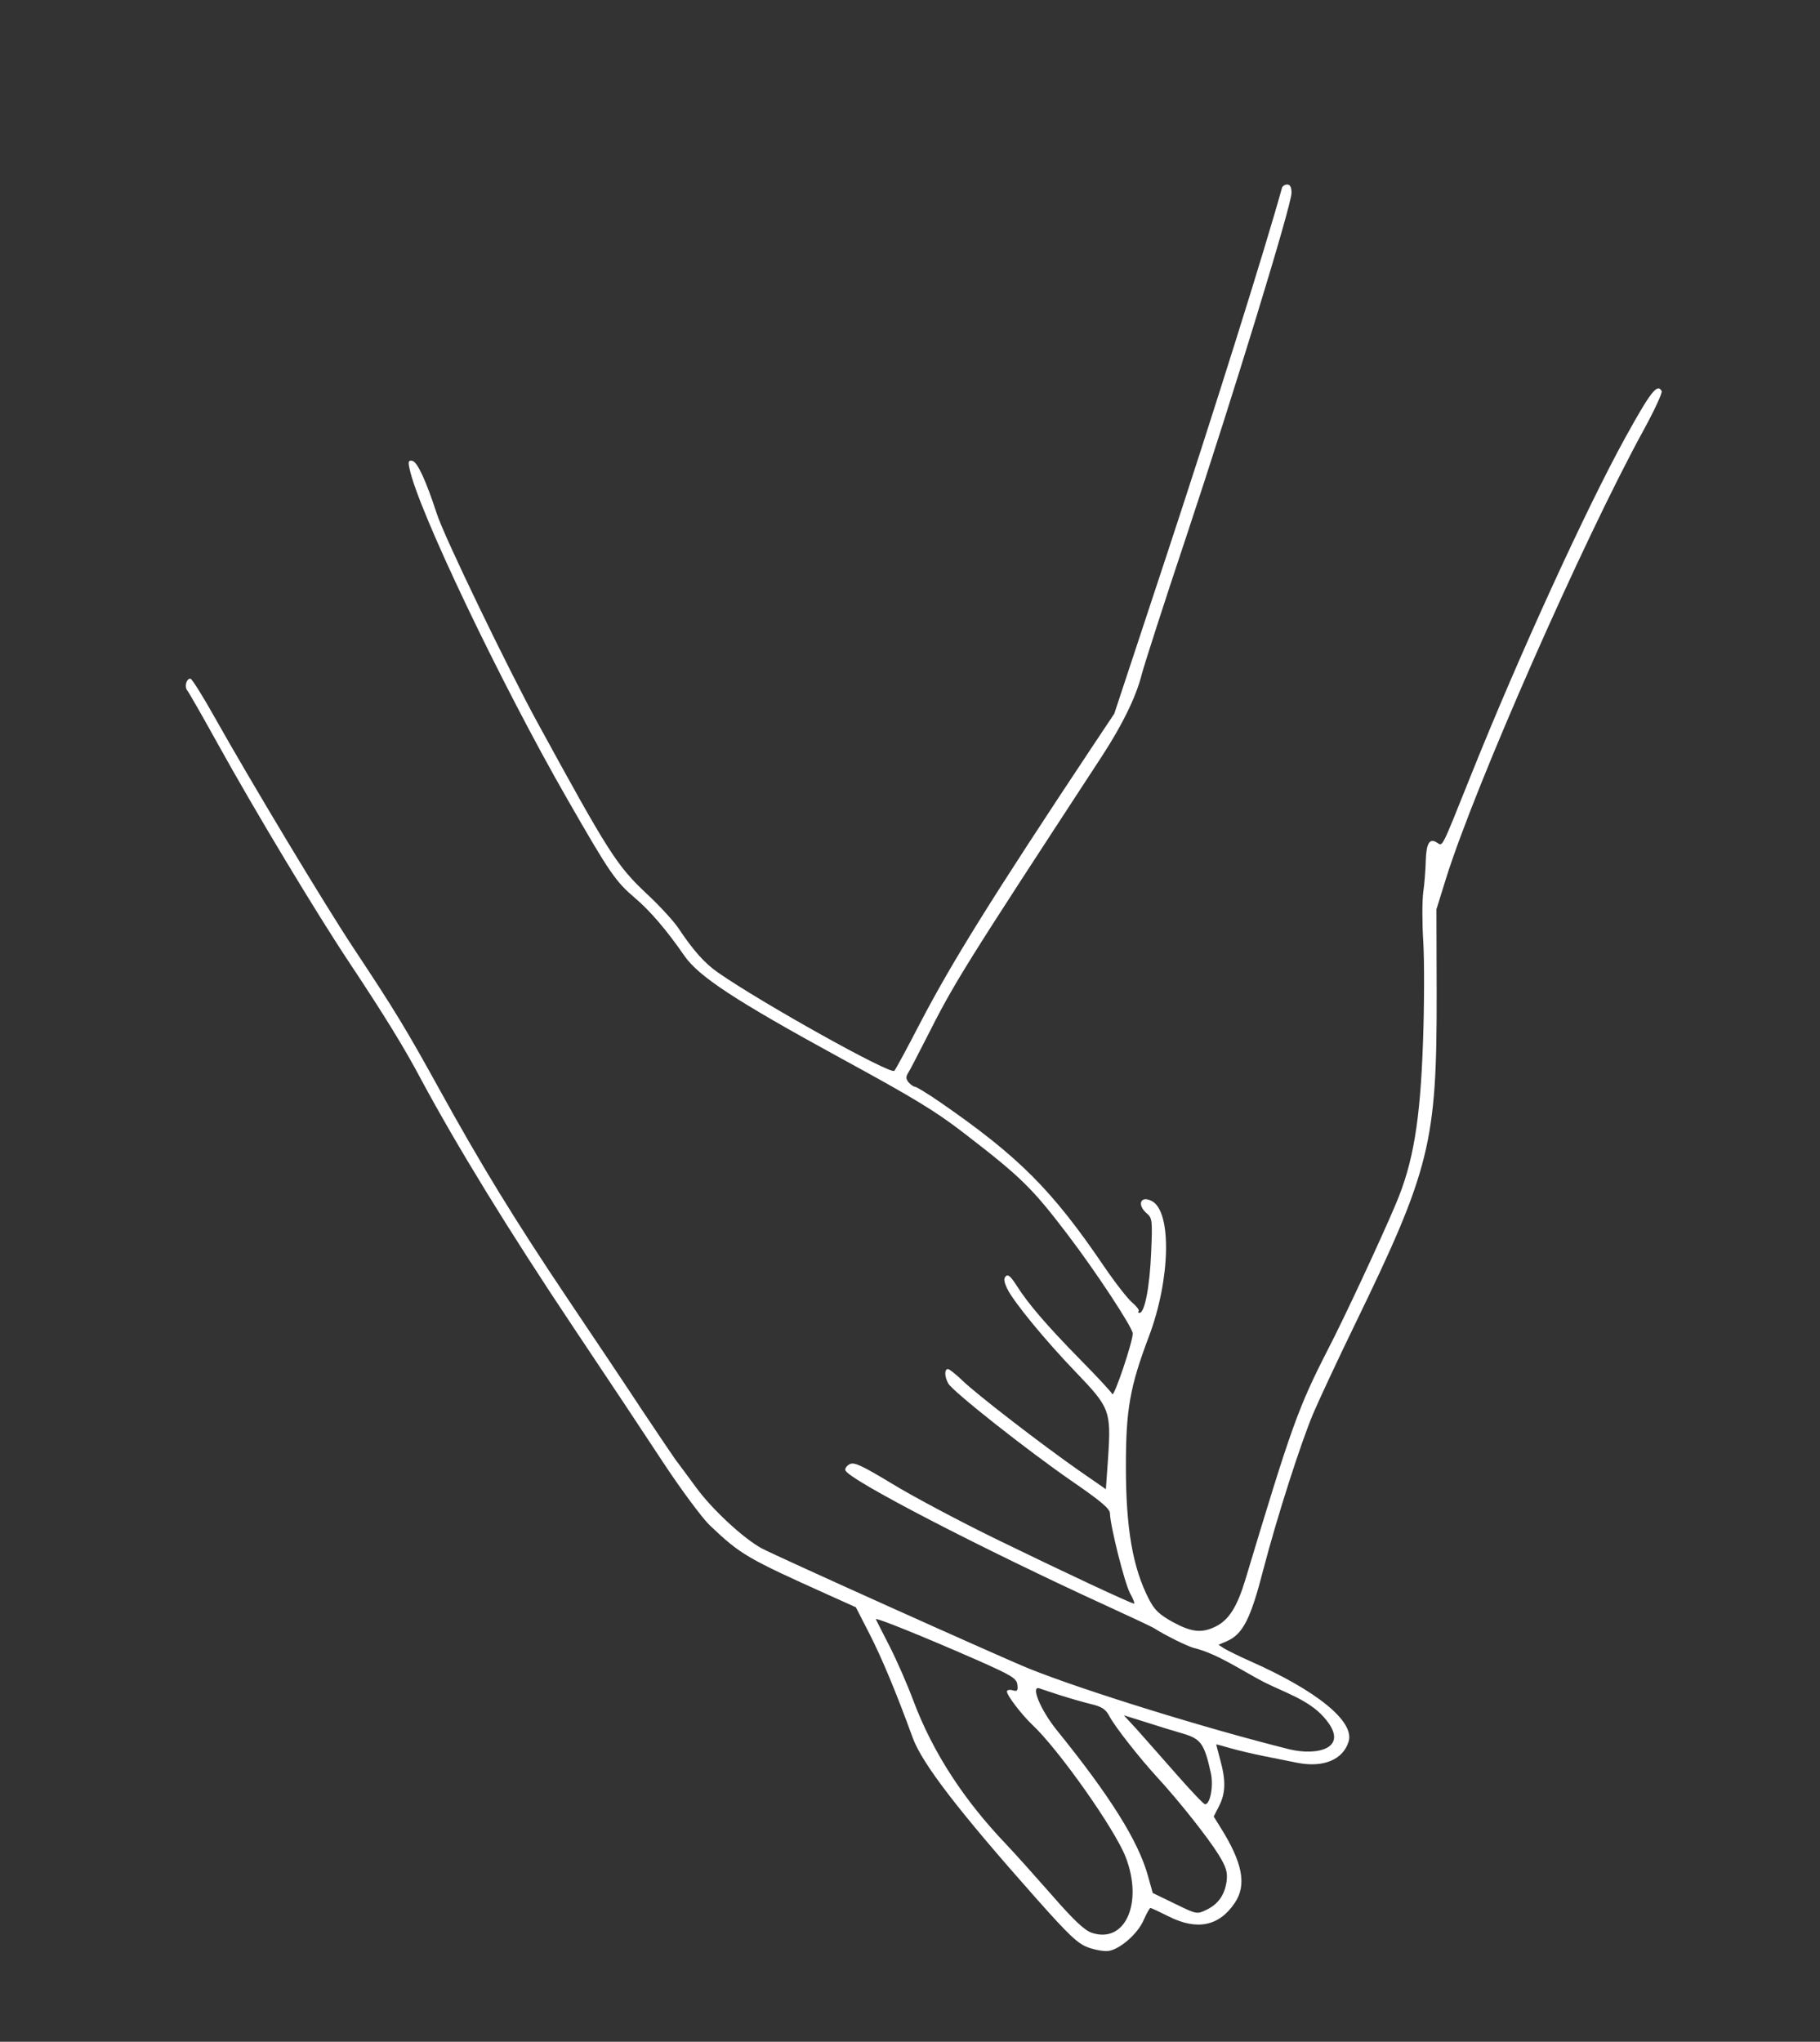 <?xml version="1.0" encoding="utf-8"?>
<!-- Generator: Adobe Illustrator 21.1.0, SVG Export Plug-In . SVG Version: 6.00 Build 0)  -->
<svg version="1.1" id="Warstwa_1" xmlns="http://www.w3.org/2000/svg" xmlns:xlink="http://www.w3.org/1999/xlink" x="0px" y="0px"
	 viewBox="0 0 800 897.5" style="enable-background:new 0 0 800 897.5;" xml:space="preserve">
<rect x="0" y="0" width="800" height="897.5" fill="#333333" stroke="none"/>
<path fill="#fff" d="M714.5,192.2c-17.1,31-46.8,95.8-68.1,149c-13.3,33.1-12.1,30.8-14.9,29.1c-3.2-2-4.6,0.5-4.8,8.4
	c-0.1,3.4-0.5,9.5-1.1,13.5c-0.5,4.1-0.5,13.7,0,21.5c0.5,7.8,0.5,27.7-0.1,44.2c-1.2,34.7-4.3,53.3-11.9,71.2
	c-6.3,15-22.7,50.2-29.8,63.9c-13.2,25.8-16.1,33.9-36.4,101.4c-3.6,11.9-7.2,17.6-12.9,20.5c-6.2,3.1-10.7,2.6-19-1.9
	c-5.9-3.3-8-5.2-10.5-10.1c-7.1-13.8-10.1-31-10.1-58.3c0-24.9,1.7-34.9,10.1-57.1c9.5-25.1,10.1-54.8,1.4-59.5
	c-5-2.7-6.8,1.5-2.4,5.3c2.5,2.1,2.6,3.1,2,17.2c-0.6,14.8-2.8,26.6-5.1,26.6c-0.6,0-0.8-0.3-0.4-0.8c0.4-0.4-0.9-2.1-2.9-3.8
	c-2-1.7-7.6-8.9-12.5-16.1c-22.6-33.3-37.4-48.1-71.7-71.8c-5.5-3.8-10.6-6.9-11.2-6.9c-0.6,0-1.9-0.9-2.8-1.9
	c-1.2-1.5-1.3-2.5-0.2-4.2c0.8-1.2,4.2-7.9,7.7-14.7c12.8-25.4,16.3-30.9,77.6-124.7c8.9-13.7,14.9-25.9,17.4-35.9
	c1.1-4.2,9.9-31.6,19.7-60.9c20.4-61.4,46.1-145.2,46.1-150.6c0-2.5-0.6-3.7-1.9-3.7c-1,0-2.1,0.7-2.3,1.5
	c-7.1,25.7-29.9,98.5-51.4,163.6l-22.3,67.5l-9.4,14.1c-44.5,67-62,95.1-76.1,122.2c-5.6,10.8-10.6,20.1-11.2,20.7
	c-1.6,1.8-58.1-29.7-77.5-43.2c-5.8-4-10.9-9.7-17.6-19.8c-2-2.9-8.1-9.6-13.6-14.7c-13.2-12.4-16.7-17.8-48-75.1
	c-13.2-24.1-41.3-82.3-44.4-92.1c-4.7-14.4-8.5-22.7-10.7-23.2c-1.7-0.4-2,0.2-1.3,3.3c3.5,17.7,40.4,95,69.5,145.6
	c18.6,32.4,21,35.9,29.8,43.4c6.5,5.5,14,14.3,21.5,25.2c6.3,9.1,22.2,19.6,68.5,44.9c33.2,18.1,42,23.5,54.7,33.3
	c24.8,19.1,29.7,23.9,45.3,44.4c12.2,16,28.4,40.6,28.6,43.4c0.2,3.2-8.3,28.5-9,26.7c-0.2-0.7-6.5-7.5-14-15.1
	c-15.2-15.5-23.1-24.8-28.1-32.7c-2.5-3.9-3.7-5-4.7-4c-1,1-0.8,2.4,0.6,5.4c2.7,5.7,16.8,22.9,30.7,37.3c14.4,15,15,16.6,13.7,36.7
	l-1,14.2l-11.7-8.1c-16.6-11.6-45.1-33.6-51.3-39.6c-2.9-2.8-5.8-5.1-6.4-5.1c-1.6,0-1.6,3.2,0.1,6.3c1.8,3.4,34.7,29.4,54.4,43
	c12.9,8.9,16.7,12.1,16.7,14.2c0.1,5.4,6.4,30.5,8.8,35c1.4,2.5,2.2,4.6,1.8,4.6c-1.3,0-32-14.4-60.3-28.2
	c-16.2-7.9-36.9-18.9-45.9-24.4c-13.6-8.2-16.8-9.7-18.8-8.7c-1.3,0.7-2.2,1.9-1.9,2.7c1.3,4.1,60.5,34.7,115.1,59.7
	c10.5,4.8,19.9,9.2,20.9,9.9c4.5,2.9,14.4,7.8,17.2,8.5c10.6,2.6,21.4,10.2,31,15.1c8.7,4.4,19.4,7.7,26.1,15.3
	c12.2,13.7-2.8,17.2-15.3,14.1c-36.8-9.2-90.3-25.8-114.2-35.4c-11.7-4.7-111.5-49.6-117.6-52.9c-7.9-4.3-21.6-16.9-28.7-26.6
	c-4-5.4-8.1-11-9.2-12.4c-1-1.4-7.5-11-14.5-21.5c-6.9-10.5-21.5-32.3-32.4-48.5c-23.9-35.6-38.5-59.5-56.6-92.3
	c-14.9-27-19.8-35.1-38.1-62.7c-12.7-19.2-44.7-72.4-61-101.4c-5.2-9.3-10-16.9-10.6-16.9c-1.8,0-2.7,3.5-1.4,5.2
	c0.7,0.8,6.8,11.5,13.5,23.6c16.4,29.6,43.4,74.5,58,96.4c15,22.6,23.9,37,31.3,51C201,504,223,540,252.2,583.7
	c14,20.9,31.8,47.7,39.6,59.6c7.8,11.8,16.9,24,20.1,27.1c13.7,13,16.3,14.5,52.3,30.7l12,5.4l6.1,11.9
	c5.3,10.4,11.6,25.4,18.9,45.5c4.2,11.4,20.1,32.1,54.9,71.3c13.8,15.5,17.6,19.1,22.1,20.8c3,1.1,7,1.8,8.8,1.6
	c5-0.5,13.1-7.5,15.7-13.6c1.3-2.9,2.6-5.3,3-5.3c0.4,0,4,1.7,8,3.7c12.5,6.3,22.2,4.3,29.1-6c5.3-7.9,3.4-17.7-6.5-33.4l-2.8-4.5
	l2.4-4.7c2.8-5.6,3-11,0.5-20.1c-1-3.7-1.8-6.8-1.8-6.9c0-0.1,2.9,0.7,6.4,1.7c3.5,1,10,2.5,14.4,3.4c4.4,0.9,11.1,2.2,15,3
	c11.3,2.2,20-1.4,22.4-9.4c2.7-8.8-14-22.4-43.7-35.5c-4.3-1.9-9.1-4.3-10.7-5.2l-2.8-1.8l3.5-1.5c7.2-3.1,10.6-9.7,16.3-31.9
	c6-23,16.5-55.7,21.9-68.4c2.7-6.3,11-24.1,18.5-39.5c32.9-67.8,35.8-79.6,35.7-144.9l-0.1-37.1l4.2-13.5
	c12.7-40.7,60.3-148.7,87-197.4c4.7-8.6,8.2-16.2,7.8-16.9C728.5,168.4,725.6,172.1,714.5,192.2z M503.6,757
	c5.3,1.7,12.7,4,16.6,5.1c7.7,2.3,9.2,4.5,12,17.1c1.3,5.7-0.2,13.9-2.5,13.9c-0.6,0-6.2-5.9-12.6-13.2
	c-6.4-7.3-14.2-16.1-17.3-19.6L494,754L503.6,757z M479.9,849.6c-3.2-1.1-7.8-5.4-17.4-16.4c-7.2-8.2-16.4-18.5-20.6-22.9
	c-17.6-18.5-31.7-39.3-40.6-63.2c-2.5-6.7-7.1-17.2-10.2-23.3c-3.1-6.1-5.9-11.5-6.1-12c-0.5-1.1,20.7,7.5,44,17.7
	c15.8,7,17.8,8.2,18.2,11c0.3,2.7,0,3.1-2.1,2.5c-1.4-0.4-2.5-0.1-2.5,0.5c0,1.8,6.5,10.2,11,14.5c11.5,10.7,36.2,45.6,41.2,58.3
	C502.6,836.5,494.6,854.5,479.9,849.6z M535.6,815.2c3.4,5.5,4,7.7,3.6,11.5c-0.8,6.2-3.7,10.3-8.9,12.8c-4.2,2-4.3,2-13.9-2.7
	l-9.7-4.7l-2.1-7.5c-4.2-15.2-16.4-34.8-40.1-64.1c-7.2-8.9-11.7-19.9-7.5-18.3c1.1,0.4,5.4,1.8,9.4,3.1c4.1,1.3,10,3,13.3,3.8
	c4.6,1.1,6.3,2.2,7.9,5.2c2.3,4.5,13.3,18.5,21.3,27.2C518.2,791.6,531.1,807.9,535.6,815.2z"/>
</svg>
